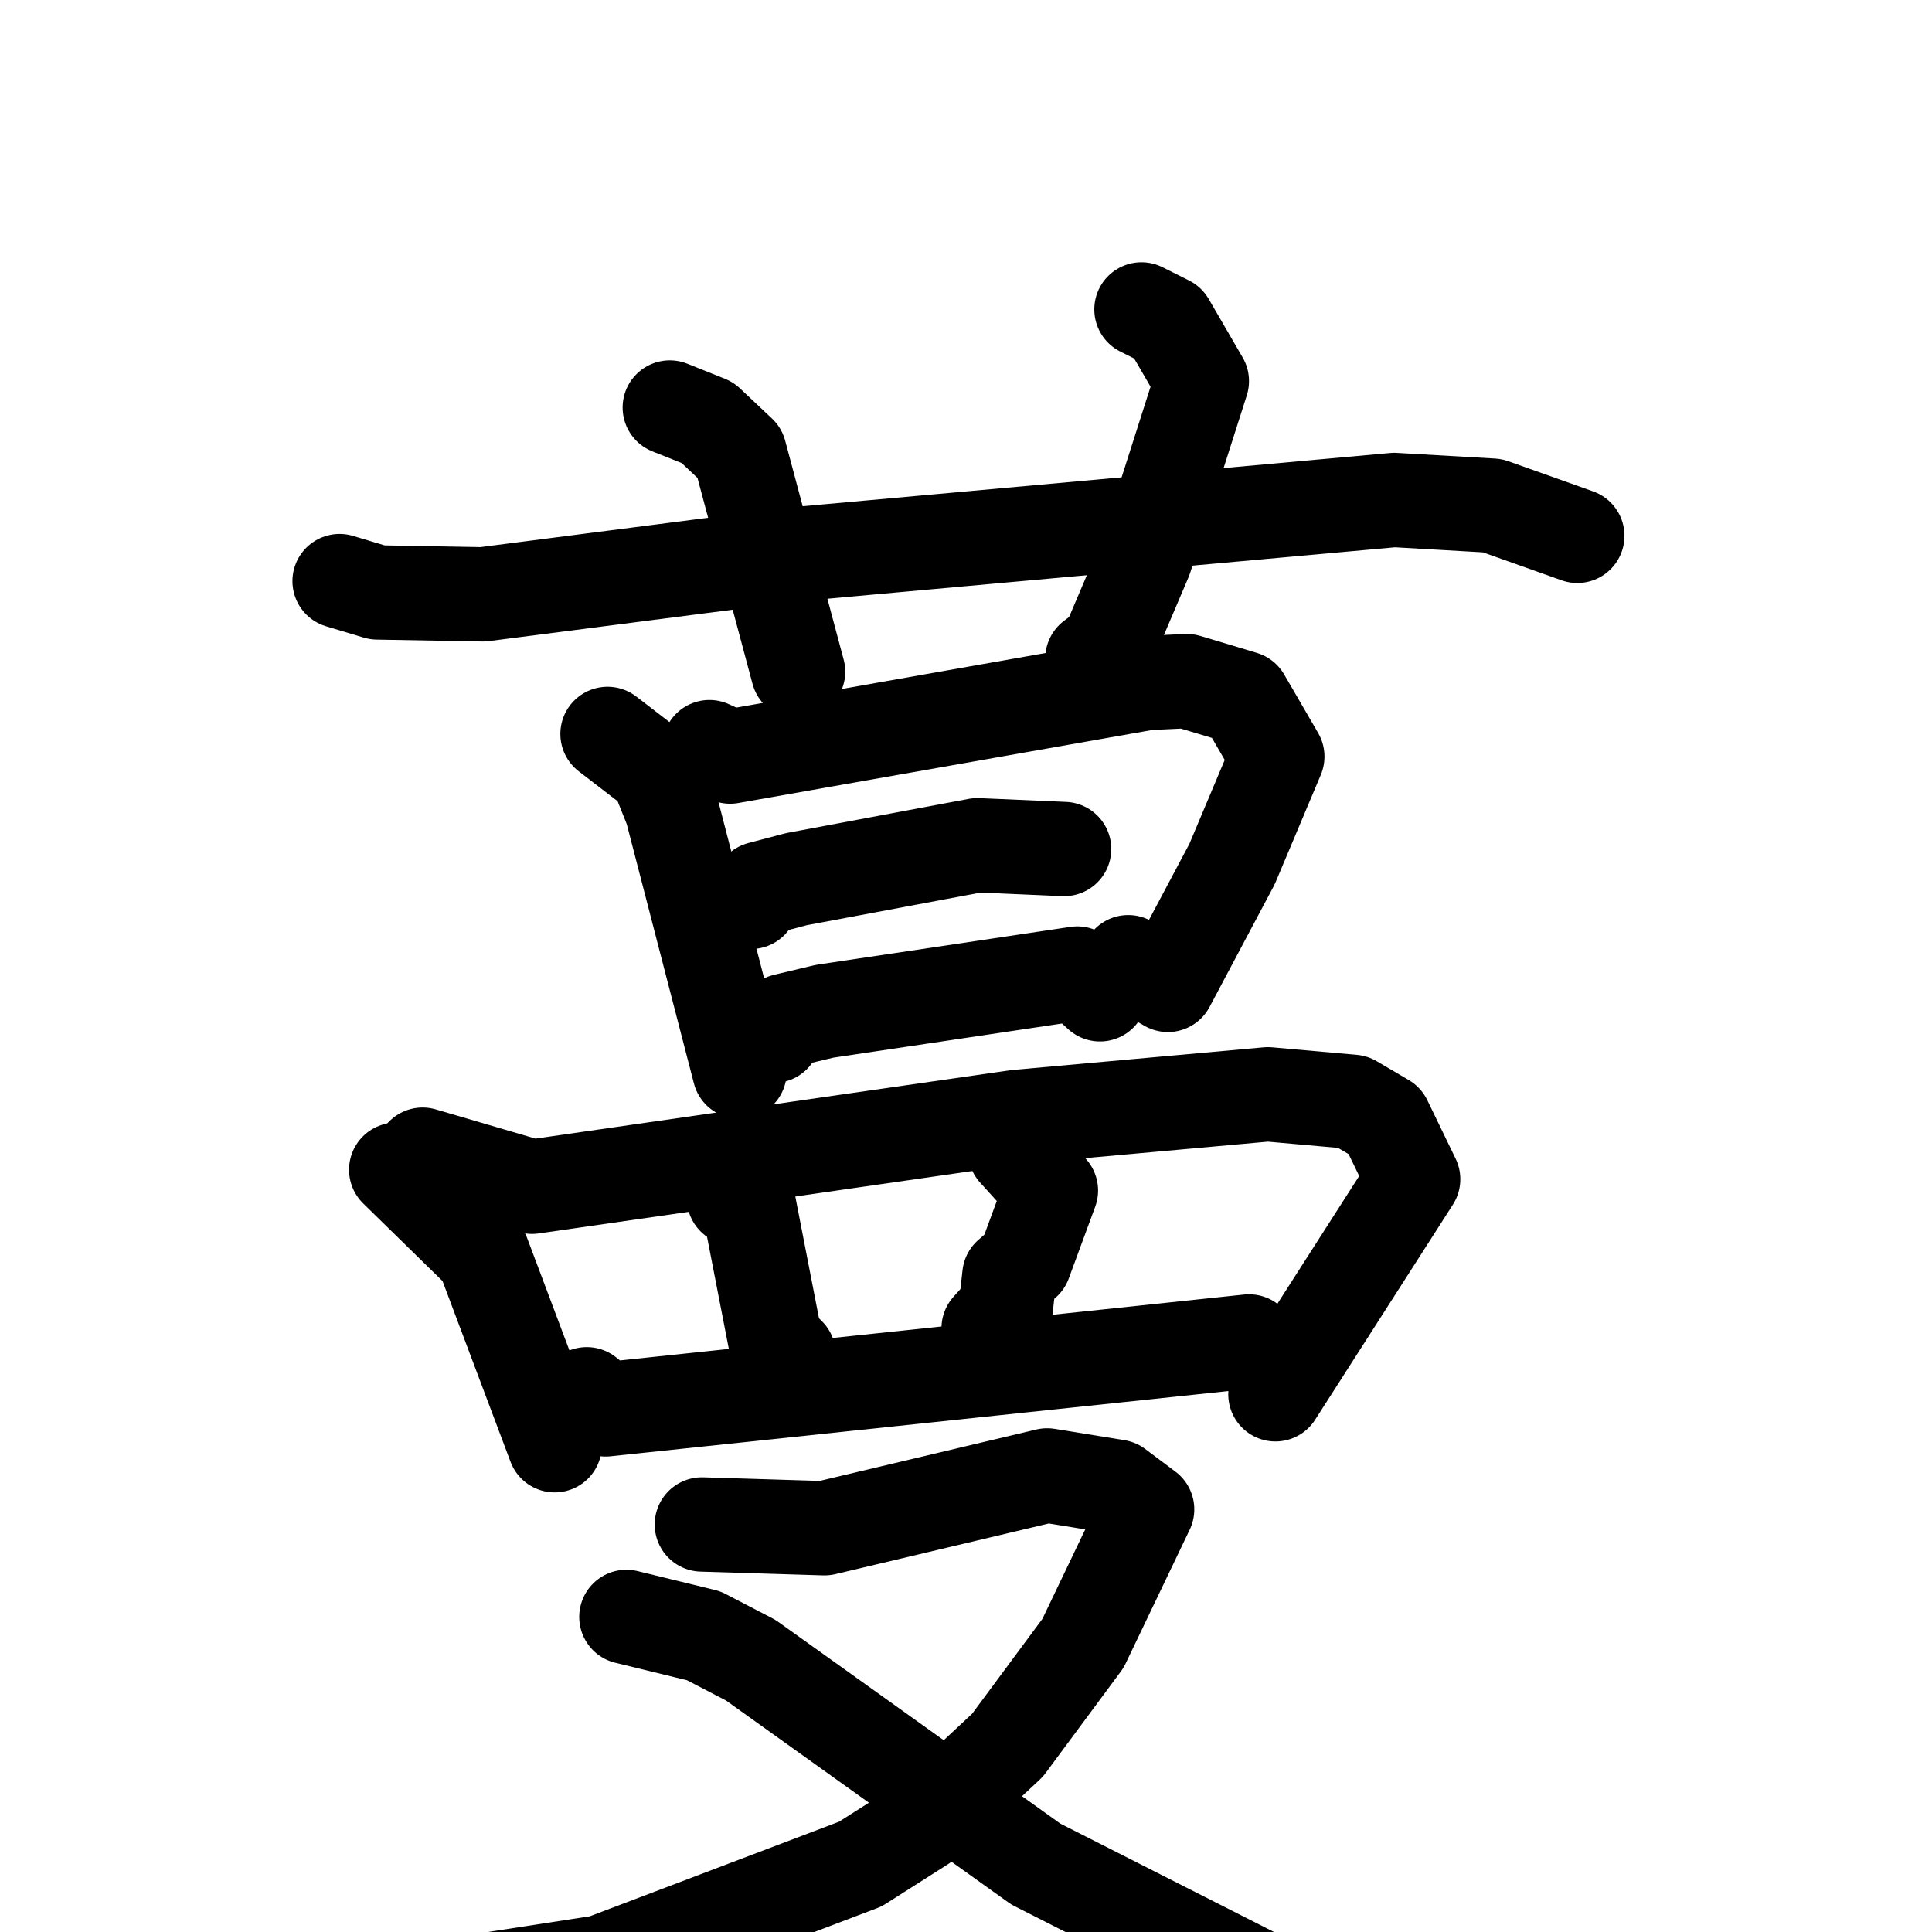 <svg xmlns="http://www.w3.org/2000/svg" viewBox="0 0 1024 1024">
  <g style="fill:none;stroke:#000000;stroke-width:50;stroke-linecap:round;stroke-linejoin:round;" transform="scale(1, 1) translate(0, 0)">
    <path d="M 180.0,308.0 L 200.0,314.0 L 256.0,315.0 L 419.0,294.0 L 739.0,265.0 L 791.0,268.0 L 836.0,284.0"/>
    <path d="M 355.0,216.0 L 375.0,224.0 L 392.0,240.0 L 423.0,356.0"/>
    <path d="M 605.0,164.0 L 619.0,171.0 L 637.0,202.0 L 607.0,296.0 L 587.0,343.0 L 579.0,349.0"/>
    <path d="M 322.0,389.0 L 348.0,409.0 L 356.0,429.0 L 392.0,568.0"/>
    <path d="M 376.0,396.0 L 387.0,401.0 L 608.0,362.0 L 629.0,361.0 L 659.0,370.0 L 677.0,401.0 L 653.0,458.0 L 619.0,522.0 L 598.0,510.0"/>
    <path d="M 398.0,478.0 L 403.0,471.0 L 422.0,466.0 L 518.0,448.0 L 564.0,450.0"/>
    <path d="M 410.0,549.0 L 416.0,541.0 L 437.0,536.0 L 571.0,516.0 L 583.0,527.0"/>
    <path d="M 210.0,620.0 L 256.0,665.0 L 294.0,766.0"/>
    <path d="M 224.0,612.0 L 282.0,629.0 L 539.0,592.0 L 672.0,580.0 L 717.0,584.0 L 734.0,594.0 L 749.0,625.0 L 676.0,739.0"/>
    <path d="M 389.0,635.0 L 397.0,639.0 L 411.0,711.0 L 418.0,718.0"/>
    <path d="M 538.0,610.0 L 557.0,631.0 L 543.0,669.0 L 535.0,676.0 L 533.0,694.0 L 524.0,704.0"/>
    <path d="M 311.0,739.0 L 321.0,747.0 L 662.0,711.0"/>
    <path d="M 372.0,808.0 L 437.0,810.0 L 555.0,782.0 L 592.0,788.0 L 608.0,800.0 L 574.0,871.0 L 534.0,925.0 L 489.0,967.0 L 456.0,988.0 L 319.0,1040.0 L 254.0,1050.0 L 247.0,1056.0 L 234.0,1051.0 L 226.0,1057.0 L 203.0,1056.0"/>
    <path d="M 332.0,857.0 L 373.0,867.0 L 398.0,880.0 L 549.0,988.0 L 687.0,1058.0 L 749.0,1065.0 L 890.0,1051.0"/>
  </g>
</svg>
